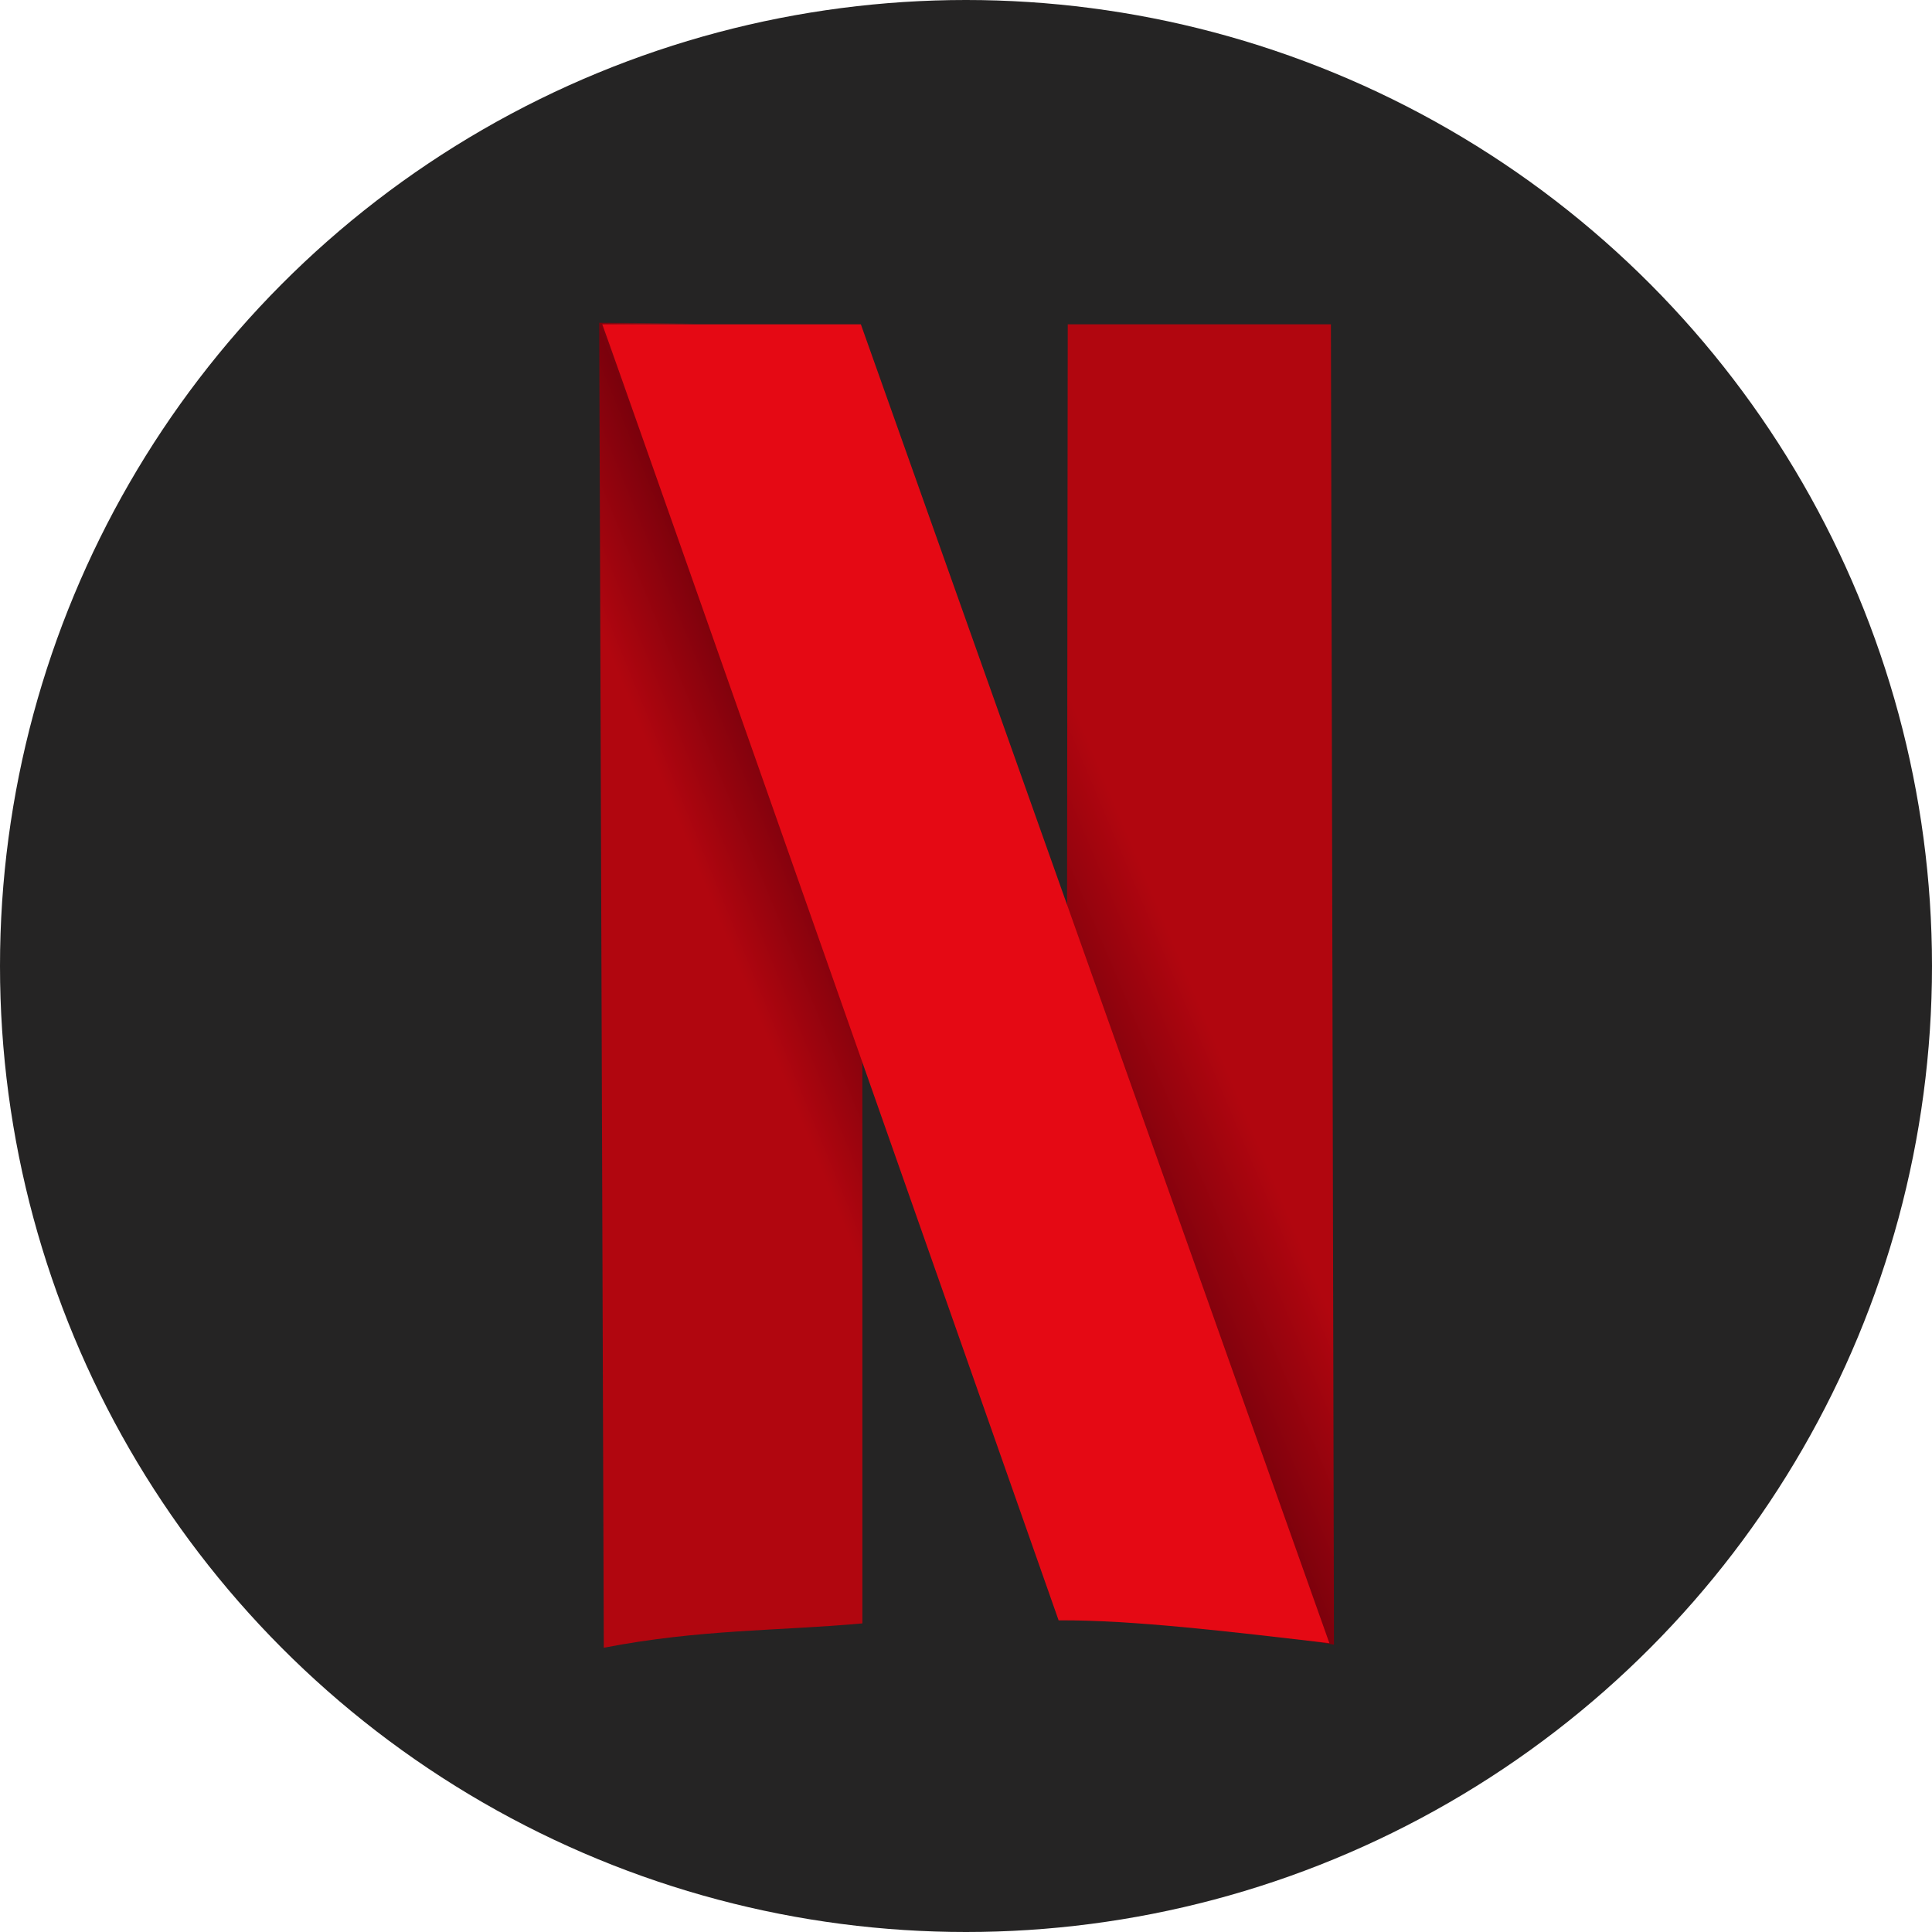 <?xml version="1.0" encoding="utf-8"?>
<svg viewBox="0 9.2 299.816 299.816" xmlns="http://www.w3.org/2000/svg" xmlns:xlink="http://www.w3.org/1999/xlink">
  <defs>
    <linearGradient id="linearGradient13368" x1="78.234" y1="423.767" x2="221.663" y2="365.092" gradientUnits="userSpaceOnUse" gradientTransform="matrix(0.205, 0, 0, 0.205, 96.001, 59.526)" xlink:href="#linearGradient19332"/>
    <linearGradient id="linearGradient19332">
      <stop style="stop-color:#b1060f;stop-opacity:1" offset="0" id="stop19328"/>
      <stop style="stop-color:#7b010c;stop-opacity:1" offset="0.546" id="stop19560"/>
      <stop style="stop-color:#e50914;stop-opacity:0;" offset="1" id="stop19330"/>
    </linearGradient>
    <linearGradient id="linearGradient35889" x1="456.365" y1="521.56" x2="309.676" y2="583.495" gradientUnits="userSpaceOnUse" gradientTransform="matrix(0.205, 0, 0, 0.205, 96.001, 59.526)" xlink:href="#linearGradient35887"/>
    <linearGradient id="linearGradient35887">
      <stop style="stop-color:#b1060f;stop-opacity:1;" offset="0" id="stop35883"/>
      <stop style="stop-color:#7b010c;stop-opacity:1" offset="0.625" id="stop36053"/>
      <stop style="stop-color:#b1060f;stop-opacity:0;" offset="1" id="stop35885"/>
    </linearGradient>
  </defs>
  <ellipse style="fill: rgb(37, 36, 36);" cx="149.908" cy="159.108" rx="149.908" ry="149.908" transform="matrix(1, 0, 0, 1, -5.684341886080802e-14, 0)"/>
  <g transform="matrix(1, 0, 0, 1, -2.775, 0)">
    <path style="fill: url('#linearGradient13368'); stroke: none; stroke-width: 1px; stroke-linecap: butt; stroke-linejoin: miter; stroke-opacity: 1; fill-opacity: 1;" d="M 95.765 59.291 L 96.474 264.902 C 111.482 262.011 123.283 262.327 136.605 261.125 L 136.605 59.528 L 95.765 59.291 Z" id="path6055"/>
    <path style="fill: url('#linearGradient35889'); stroke: none; stroke-width: 1px; stroke-linecap: butt; stroke-linejoin: miter; stroke-opacity: 1; fill-opacity: 1;" d="M 168.472 59.528 L 209.312 59.528 L 209.785 264.429 L 168.237 257.584 L 168.472 59.528 Z" id="path678"/>
    <path style="fill: rgb(229, 9, 20); fill-opacity: 1; stroke: none; stroke-width: 1px; stroke-linecap: butt; stroke-linejoin: miter; stroke-opacity: 1;" d="M 96.238 59.528 C 97.18 61.888 167.056 260.654 167.056 260.654 C 178.538 260.57 193.933 262.444 209.075 264.193 L 136.367 59.528 L 96.238 59.528 Z" id="path362"/>
  </g>
</svg>